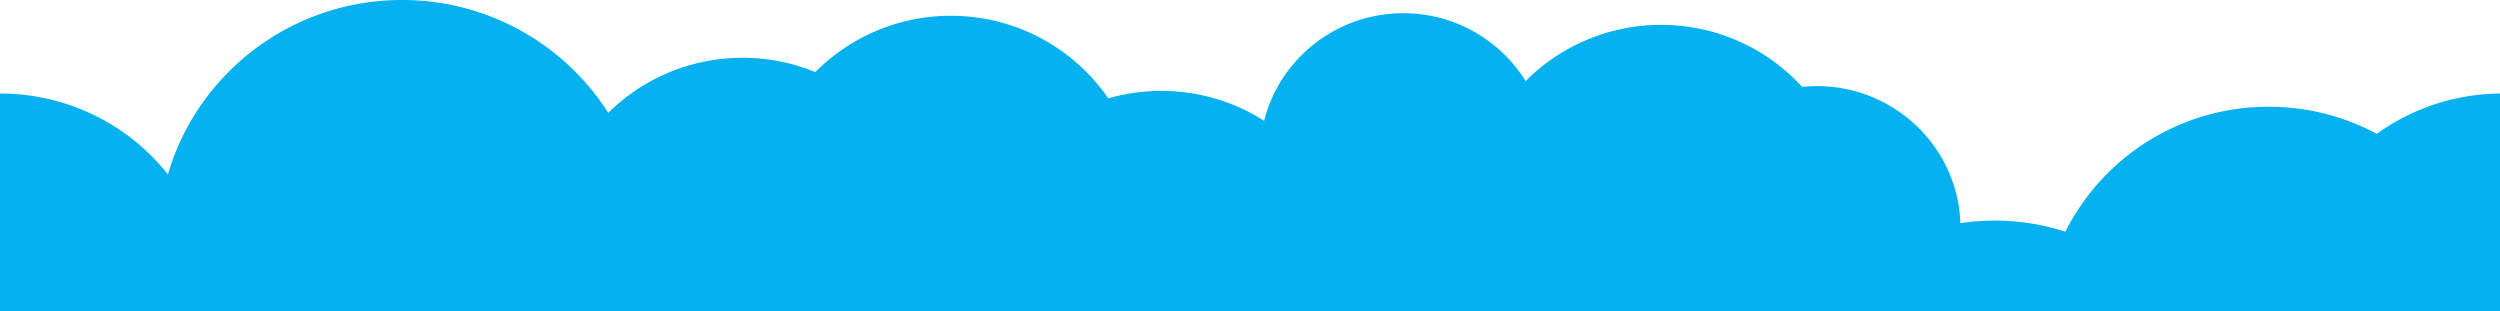 <svg viewBox="0 0 281 35" xmlns="http://www.w3.org/2000/svg" fill-rule="evenodd" clip-rule="evenodd" stroke-linejoin="round" stroke-miterlimit="2"><path d="M0 10.513a24.045 24.045 0 0118.878 9.086C22.167 8.286 32.709 0 45.19 0a27.429 27.429 0 0123.179 12.682 21.42 21.42 0 0115.097-6.185c2.897 0 5.659.571 8.178 1.606a21.421 21.421 0 0115.241-6.329c7.351 0 13.84 3.681 17.686 9.28a21.55 21.55 0 015.962-.836c4.255 0 8.222 1.234 11.553 3.358 1.75-6.941 8.096-12.09 15.647-12.09a16.157 16.157 0 0113.752 7.627 21.42 21.42 0 0115.228-6.316c6.284 0 11.939 2.69 15.85 6.969a16.234 16.234 0 011.672-.085c8.711 0 15.817 6.85 16.116 15.4a25.789 25.789 0 013.855-.288c2.771 0 5.44.439 7.937 1.249A25.54 25.54 0 01255 11.998c4.397 0 8.535 1.103 12.148 3.046a24.055 24.055 0 0114.102-4.531V35.25H0V10.513z" fill="#06b1ef"/></svg>